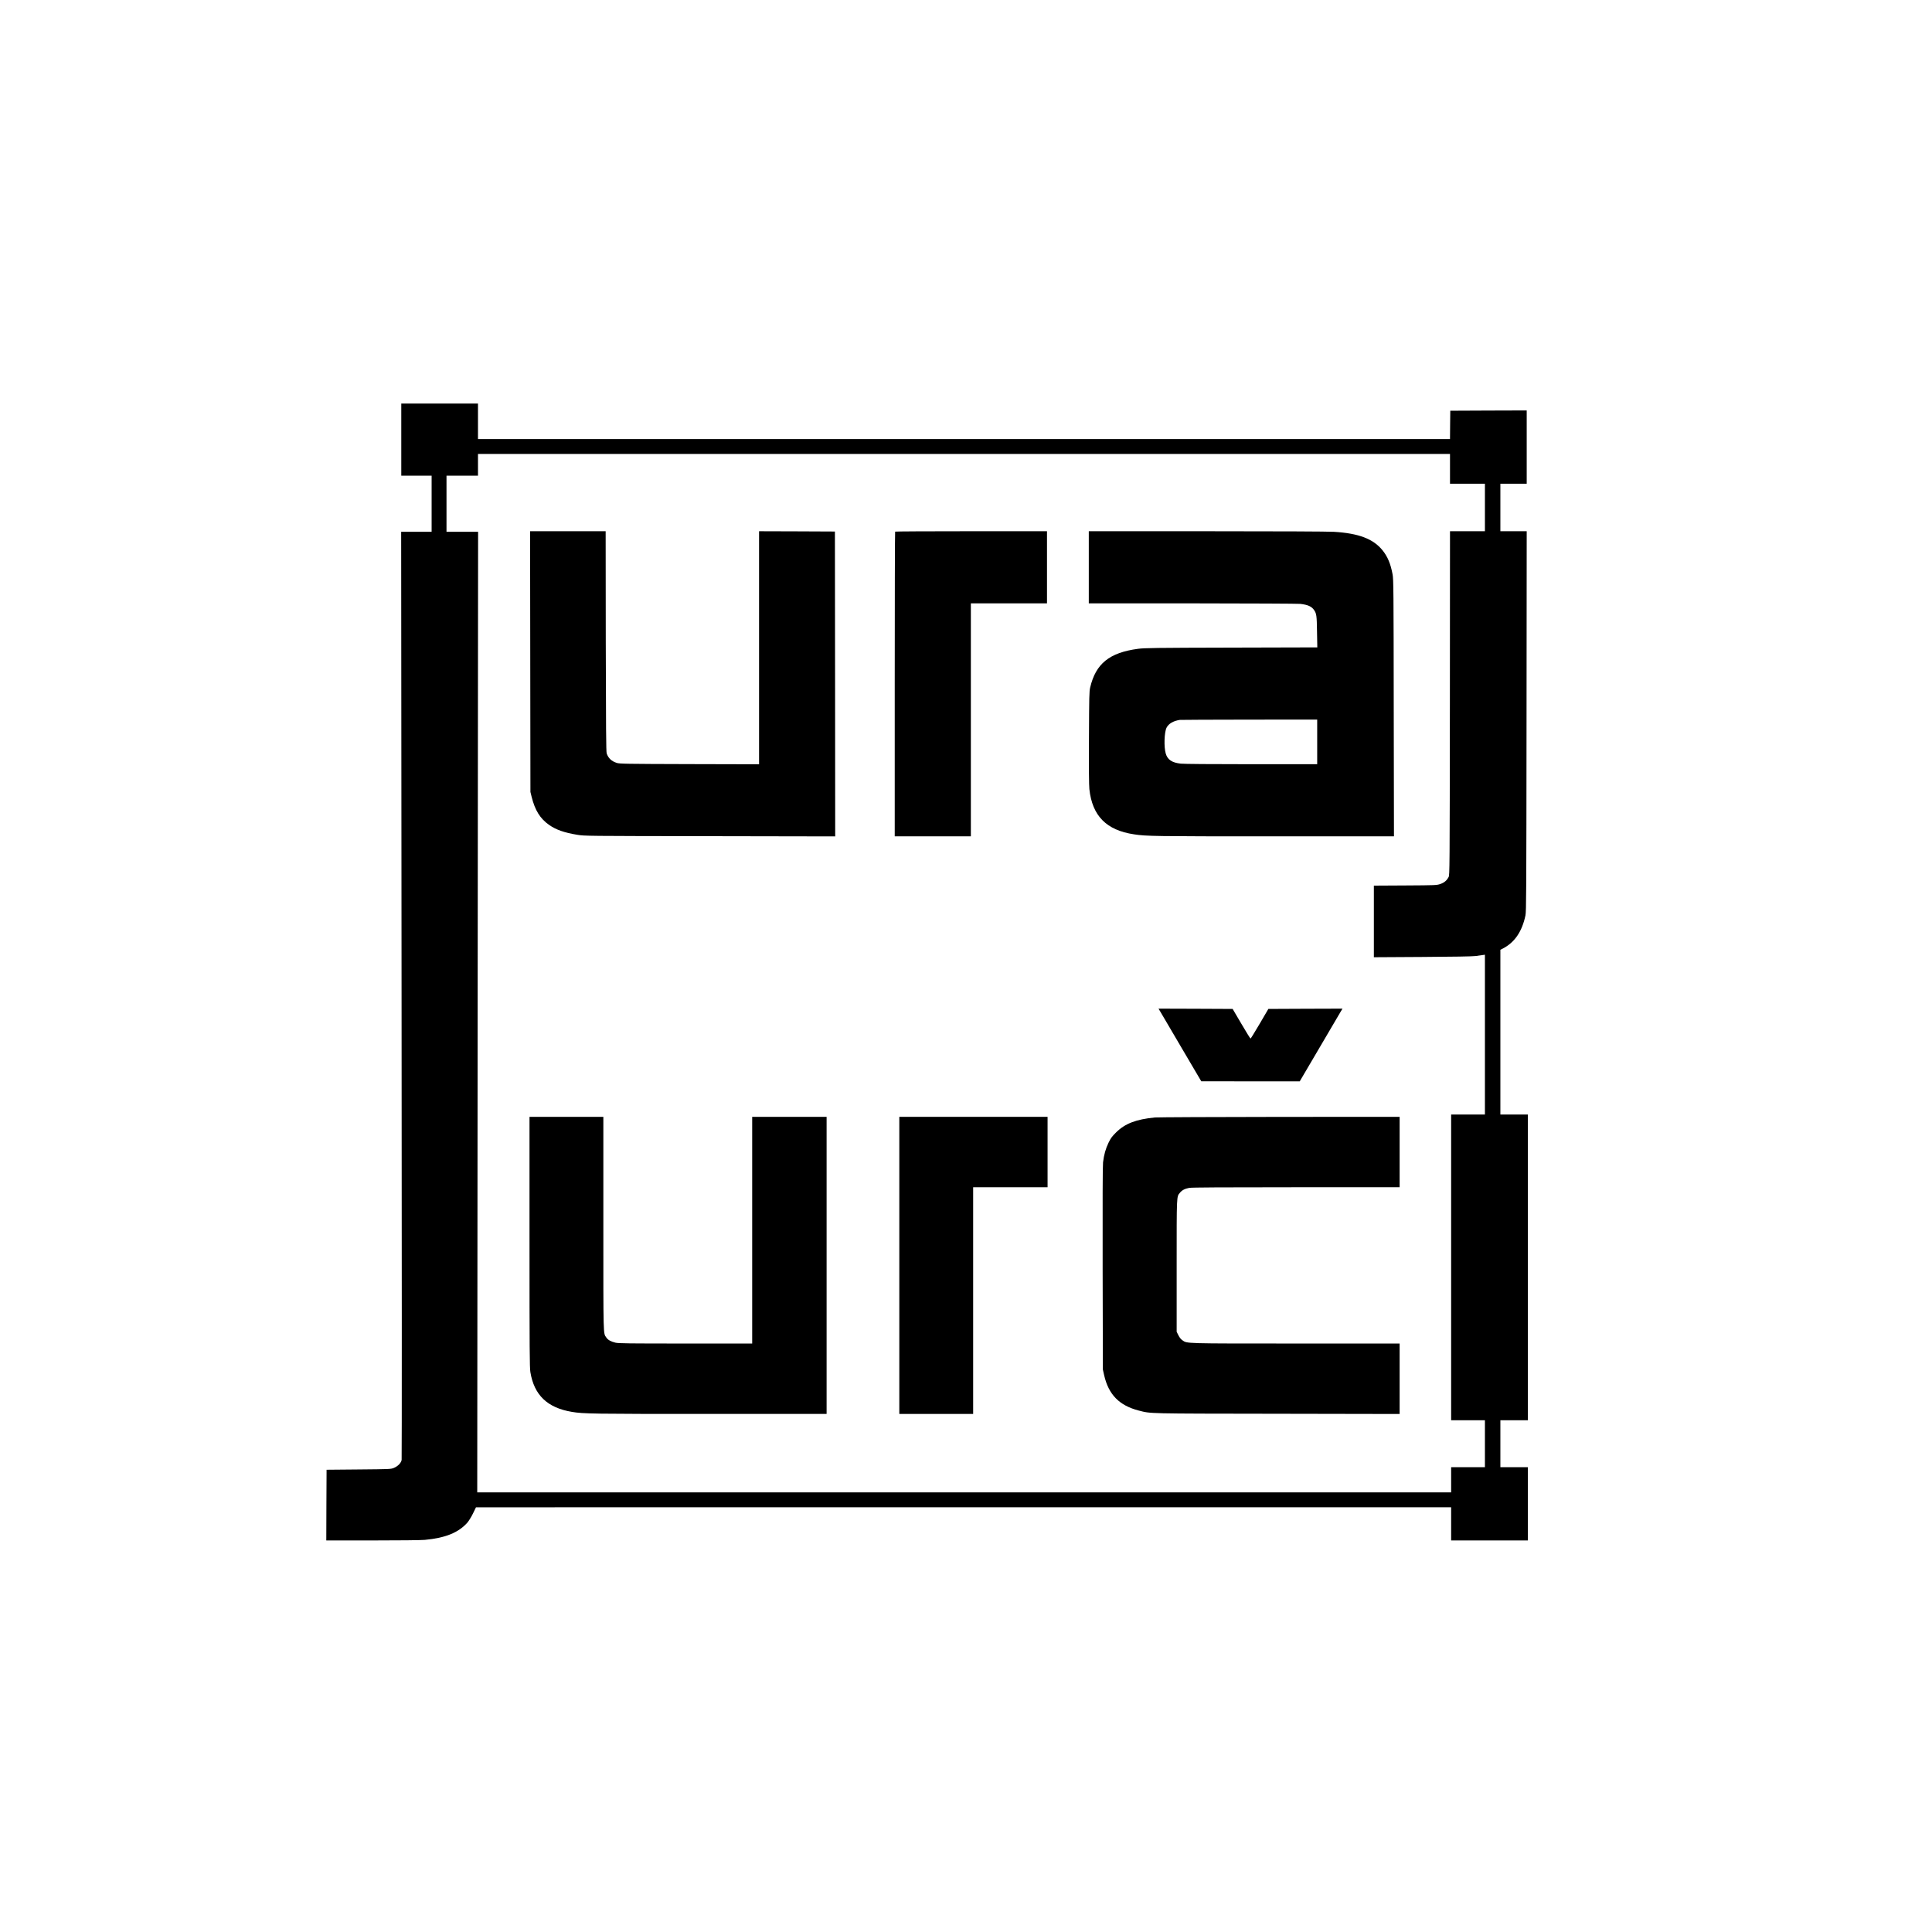 <?xml version="1.0" standalone="no"?>
<!DOCTYPE svg PUBLIC "-//W3C//DTD SVG 20010904//EN"
 "http://www.w3.org/TR/2001/REC-SVG-20010904/DTD/svg10.dtd">
<svg version="1.0" xmlns="http://www.w3.org/2000/svg"
 width="3375pt" height="3375pt" viewBox="0 0 3375 3375"
 preserveAspectRatio="xMidYMid meet">

<g transform="translate(0,3375) scale(0.1,-0.1)"
fill="#000000" stroke="none">
<path d="M7010 26070 l0 -630 265 0 265 0 0 -490 0 -490 -266 0 -266 0 7
-8088 c5 -4449 5 -8105 1 -8126 -10 -53 -66 -110 -134 -138 -56 -23 -62 -23
-617 -28 l-560 -5 -3 -617 -2 -618 802 0 c470 0 851 4 918 10 359 33 589 126
745 302 25 30 69 100 98 160 l52 107 8518 1 8517 0 0 -290 0 -290 670 0 670 0
0 640 0 640 -240 0 -240 0 0 410 0 410 240 0 240 0 0 2670 0 2670 -240 0 -240
0 0 1439 0 1439 43 22 c206 106 336 297 395 578 15 70 16 383 19 3395 l3 3317
-230 0 -230 0 0 415 0 415 230 0 230 0 0 640 0 640 -667 -2 -668 -3 -3 -247
-2 -248 -8490 0 -8490 0 0 310 0 310 -670 0 -670 0 0 -630z m18320 -510 l0
-260 305 0 305 0 0 -415 0 -415 -305 0 -305 0 -2 -3002 c-3 -2907 -4 -3004
-22 -3038 -33 -63 -77 -99 -146 -123 -63 -21 -79 -22 -612 -25 l-548 -3 0
-625 0 -626 848 5 c524 3 878 9 927 16 44 6 99 13 123 17 l42 6 0 -1396 0
-1396 -295 0 -295 0 0 -2670 0 -2670 295 0 295 0 0 -410 0 -410 -295 0 -295 0
0 -220 0 -220 -8507 0 -8506 0 7 8390 8 8390 -276 0 -276 0 0 490 0 490 275 0
275 0 0 190 0 190 8490 0 8490 0 0 -260z"/>
<path d="M9263 22193 l3 -2278 21 -85 c59 -236 149 -381 305 -490 121 -85 266
-136 493 -173 130 -21 137 -21 2318 -24 l2187 -4 -2 2663 -3 2663 -662 3 -663
2 0 -2035 0 -2036 -1217 3 c-1120 3 -1222 5 -1269 21 -94 31 -147 82 -176 166
-10 28 -13 456 -16 1959 l-2 1922 -660 0 -660 0 3 -2277z"/>
<path d="M15637 24463 c-4 -3 -7 -1203 -7 -2665 l0 -2658 665 0 665 0 0 2035
0 2035 665 0 665 0 0 630 0 630 -1323 0 c-728 0 -1327 -3 -1330 -7z"/>
<path d="M19020 23840 l0 -630 1813 0 c996 -1 1844 -5 1882 -9 134 -16 198
-45 242 -110 41 -61 46 -96 50 -378 l5 -272 -1504 -4 c-1337 -3 -1517 -6
-1628 -21 -500 -67 -738 -259 -836 -676 -16 -68 -18 -154 -21 -875 -3 -522 0
-834 7 -899 50 -468 297 -719 781 -791 214 -33 353 -35 2437 -35 l2103 0 -4
2243 c-2 2055 -4 2250 -20 2333 -34 185 -86 309 -175 420 -162 201 -416 298
-852 324 -100 6 -977 10 -2222 10 l-2058 0 0 -630z m3990 -3050 l0 -390 -1147
0 c-723 0 -1181 4 -1238 10 -153 18 -228 68 -260 174 -35 115 -27 374 14 455
36 70 117 117 231 135 14 2 559 4 1213 5 l1187 1 0 -390z"/>
<path d="M20267 16082 c15 -27 183 -313 373 -635 l345 -586 860 -1 860 0 345
587 c190 322 358 608 373 635 l29 48 -648 -2 -647 -3 -151 -258 c-83 -141
-155 -258 -160 -260 -4 -1 -77 115 -160 258 l-153 260 -647 3 -648 2 29 -48z"/>
<path d="M9250 12058 c0 -1910 2 -2195 15 -2277 66 -402 296 -623 725 -695
202 -34 357 -36 2408 -36 l2042 0 0 2595 0 2595 -650 0 -650 0 0 -1980 0
-1980 -1162 0 c-1002 0 -1172 2 -1227 15 -81 20 -130 47 -159 90 -55 79 -52
-21 -52 1992 l0 1863 -645 0 -645 0 0 -2182z"/>
<path d="M15710 11645 l0 -2595 645 0 645 0 0 1980 0 1980 650 0 650 0 0 615
0 615 -1295 0 -1295 0 0 -2595z"/>
<path d="M20175 14229 c-328 -32 -521 -106 -676 -259 -72 -71 -94 -100 -133
-180 -52 -107 -81 -212 -97 -345 -7 -60 -9 -680 -7 -1855 l4 -1765 22 -98 c78
-340 264 -530 605 -618 215 -55 114 -53 2425 -56 l2132 -4 0 616 0 615 -1807
0 c-1976 0 -1902 -2 -1988 57 -27 19 -50 48 -70 88 l-30 60 0 1150 c0 1253 -2
1208 57 1279 37 45 86 71 163 85 41 8 604 11 1867 11 l1808 0 0 615 0 615
-2092 -1 c-1151 -1 -2133 -6 -2183 -10z"/>
</g>
</svg>
